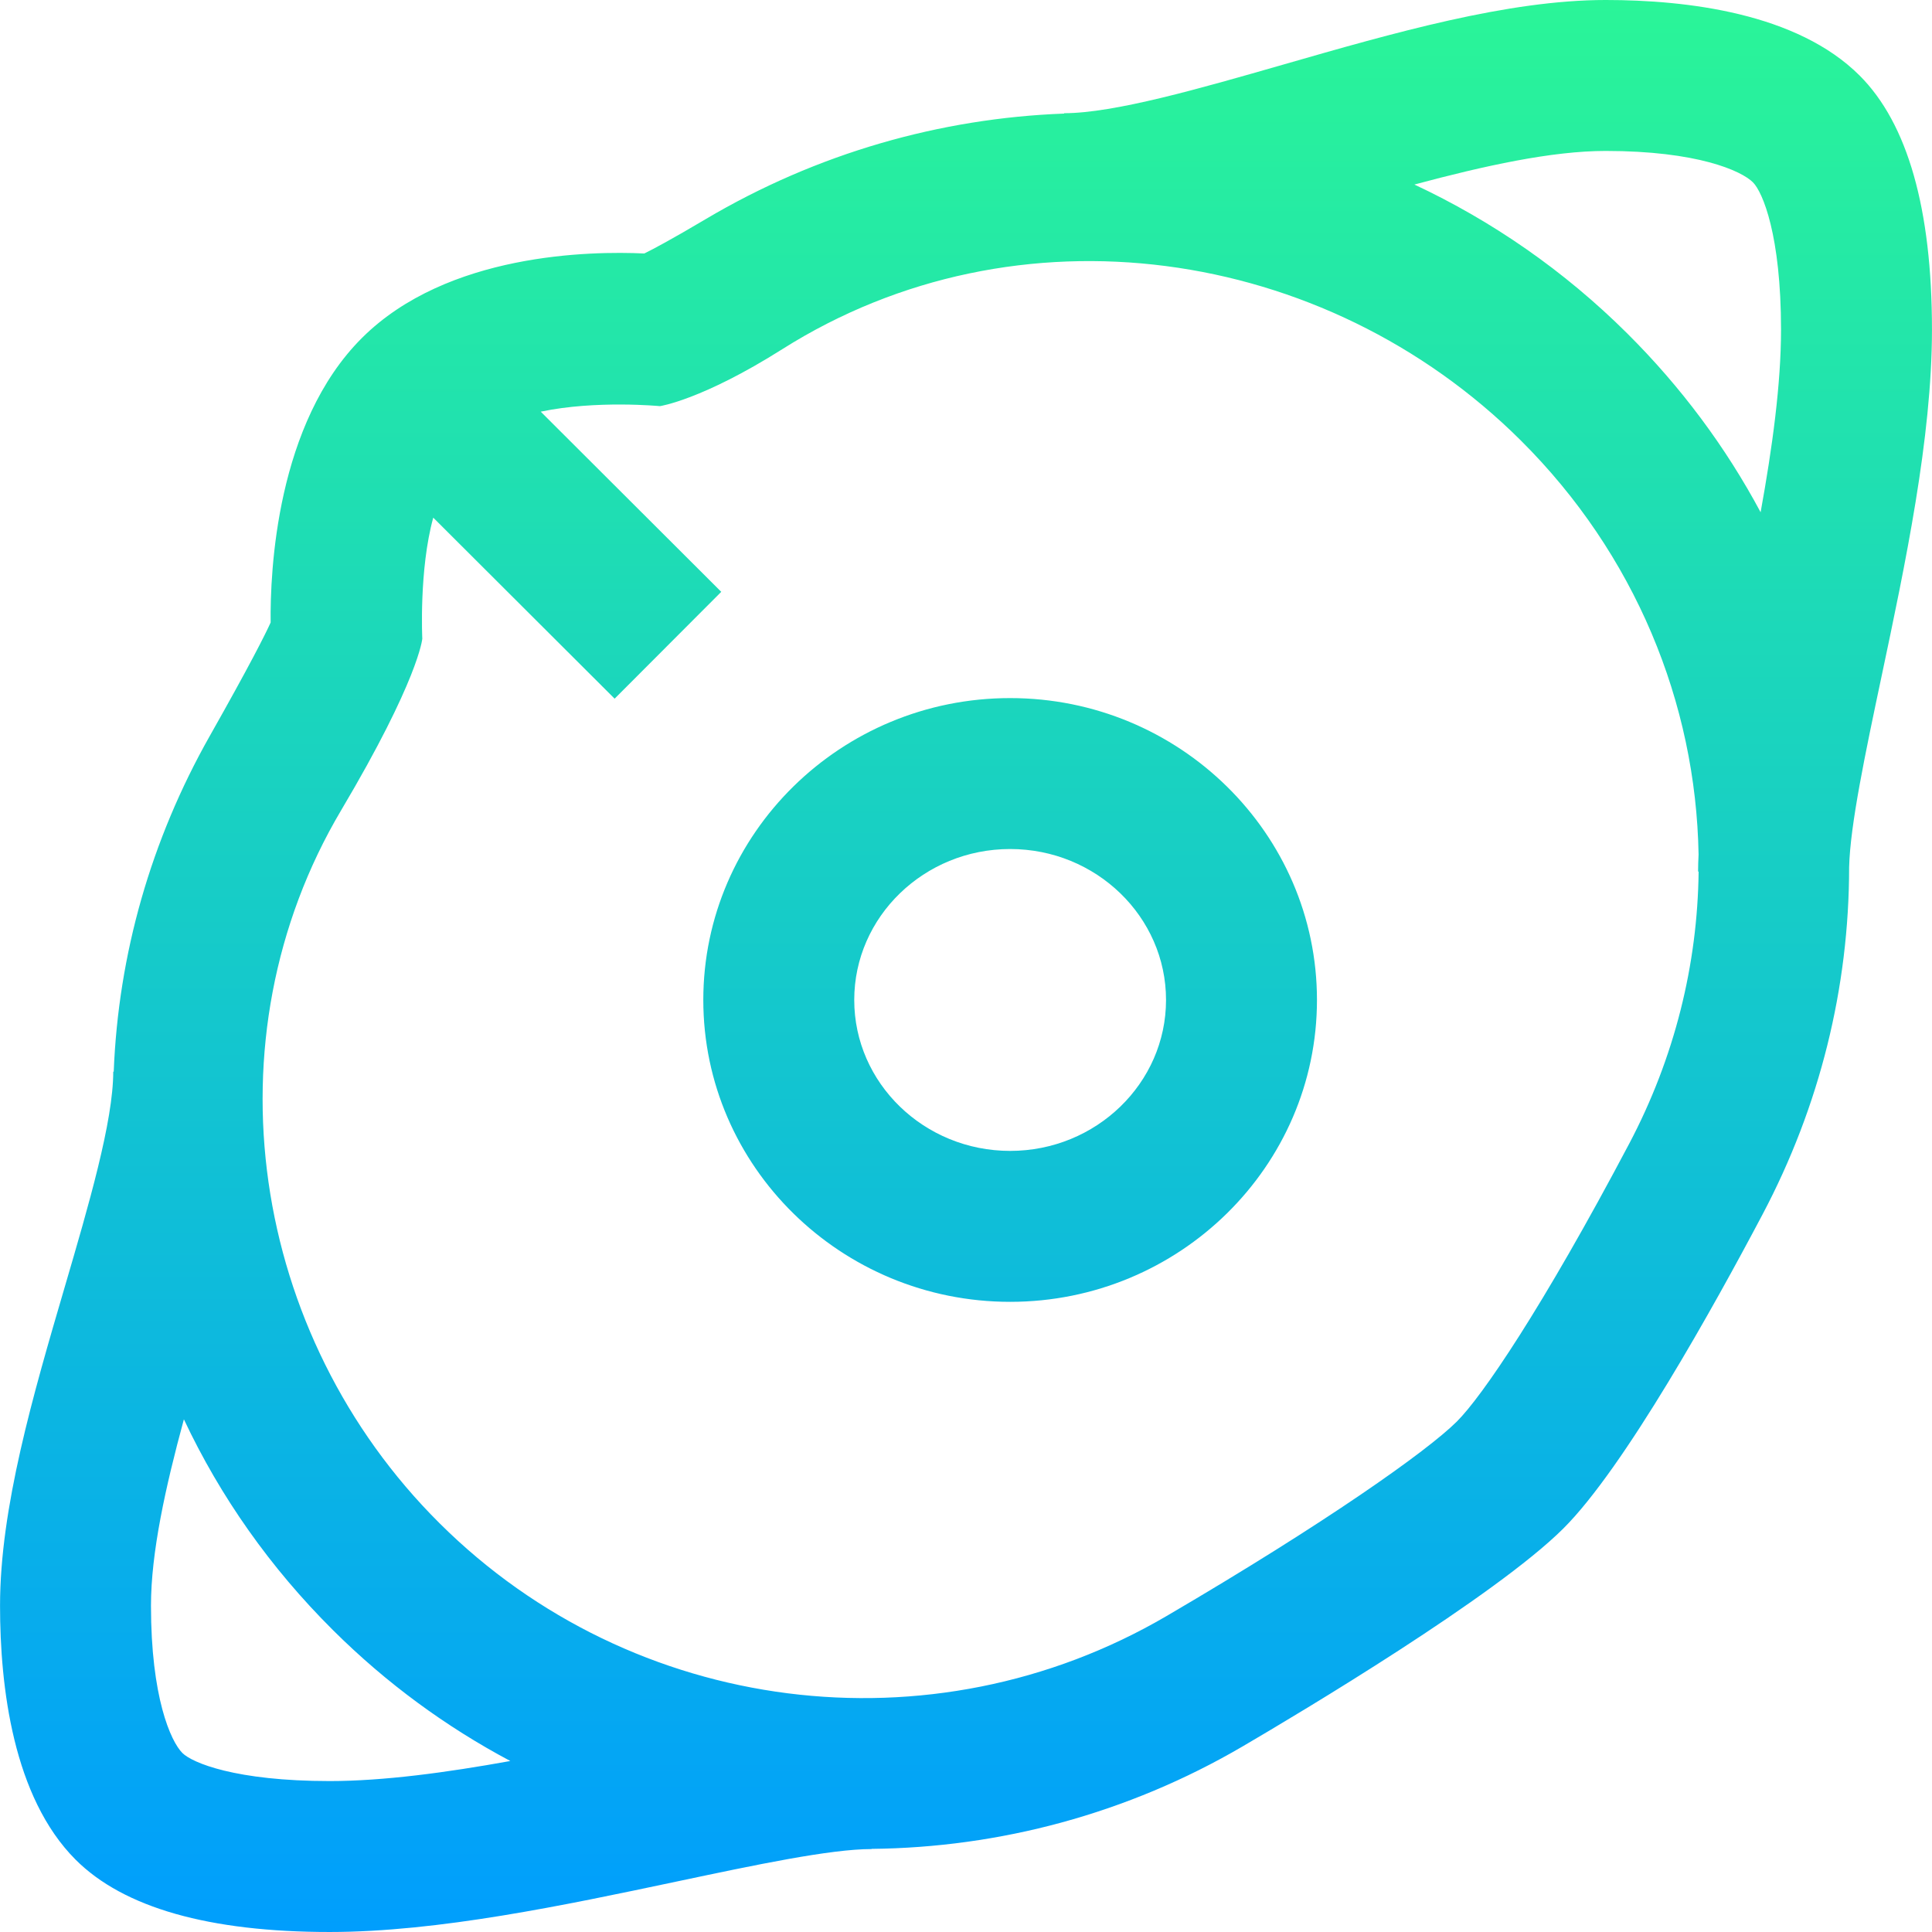 <svg id="Layer_1" enable-background="new 0 0 512 512" height="512" viewBox="0 0 512 512" width="512" xmlns="http://www.w3.org/2000/svg" xmlns:xlink="http://www.w3.org/1999/xlink"><linearGradient id="SVGID_1_" gradientUnits="userSpaceOnUse" x1="256" x2="256" y1="0" y2="512"><stop offset="0" stop-color="#2af598"/><stop offset="1" stop-color="#009efd"/></linearGradient><path d="m267.696 185c-44.836 0-81.314 35.888-81.314 80s36.478 80 81.314 80c44.837 0 81.314-35.888 81.314-80s-36.478-80-81.314-80zm0 120c-22.781 0-41.314-17.944-41.314-40s18.533-40 41.314-40 41.314 17.944 41.314 40-18.534 40-41.314 40zm244.294-217.638c0-31.963-6.445-54.614-19.156-67.324-16.564-16.561-45.757-20.038-67.33-20.038-25.874 0-56.175 8.709-85.479 17.131-22.013 6.327-44.774 12.869-58.015 12.869v.1c-32.725 1.227-65.436 10.445-95.101 28.034-8.956 5.31-13.729 7.847-16.164 9.043-14.177-.671-52.2-.13-74.784 22.344-22.747 22.637-24.393 61.908-24.238 75.454-1.483 3.264-5.467 11.209-16.114 30.032-15.646 27.659-24.245 57.921-25.472 88.993h-.127c0 13.188-6.527 35.469-12.84 57.016-8.437 28.796-17.16 58.572-17.16 84.499 0 21.572 3.477 50.765 20.039 67.331 12.709 12.709 35.36 19.154 67.323 19.154 28.713 0 62.286-7.1 91.906-13.363 20.955-4.431 40.748-8.617 51.706-8.617v-.046c33.797-.348 67.743-9.253 98.395-27.198 15.348-8.986 66.829-39.702 84.916-57.7 16.185-16.106 40.028-59.071 52.8-83.249 15.173-28.722 22.927-60.052 22.94-91.988.262-11.152 4.306-30.305 8.591-50.571 6.264-29.62 13.364-63.193 13.364-91.906zm-47.438-39.037c2.573 2.572 7.438 14.042 7.438 39.038 0 14.464-2.315 31.317-5.41 48.391-9.249-17.287-21.104-33.228-35.349-47.395-16.761-16.669-35.892-29.854-56.406-39.453 18.602-4.987 36.449-8.906 50.679-8.906 24.252 0 35.956 5.233 39.048 8.325zm-416.217 416.237c-3.092-3.092-8.325-14.796-8.325-39.047 0-14.037 3.824-31.358 8.722-49.379 9.674 20.555 22.938 39.381 39.469 55.822l.089.089c14.141 14.064 29.996 25.63 46.95 34.638-16.895 3.048-33.552 5.315-47.868 5.315-24.995 0-36.465-4.866-39.037-7.438zm337.744-87.839c-7.905 7.866-34.752 26.852-76.91 51.533-62.252 36.445-141.48 26.341-192.634-24.532l-.089-.089c-50.075-49.802-62.036-128.225-26.022-188.933 20.586-34.702 21.488-45.436 21.488-45.436s-.902-18.266 2.904-32.083l48.066 47.972 28.257-28.312-47.84-47.747c14.712-3.098 31.587-1.463 31.587-1.463s11.124-1.633 32.422-15.092c62.138-39.267 143.709-27.544 195.716 24.179 30.269 30.105 46.412 69.537 47.116 109.726-.078 1.555-.13 3.076-.13 4.529h.141c-.279 24.543-6.316 49.248-18.425 72.169-23.145 43.813-39.055 67.02-45.647 73.579z" fill="url(#SVGID_1_)"/></svg>